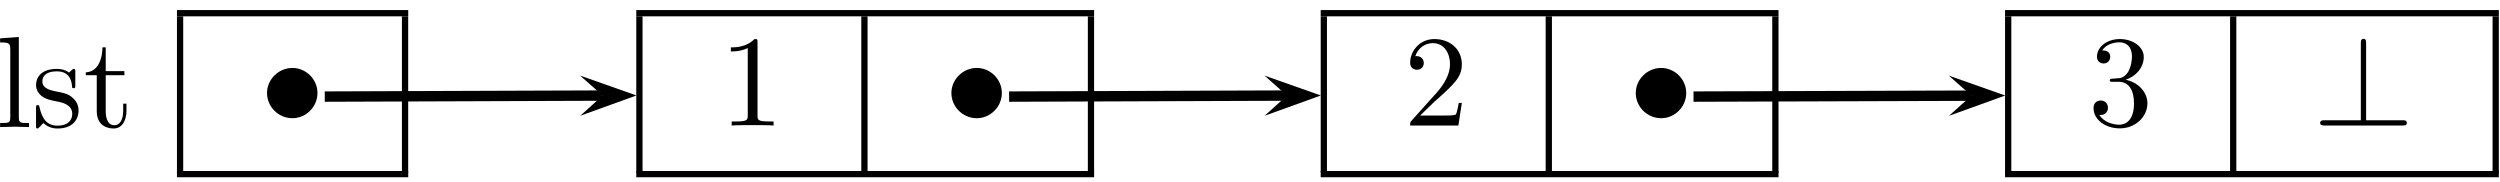 <?xml version="1.0" encoding="UTF-8"?>
<svg xmlns="http://www.w3.org/2000/svg" xmlns:xlink="http://www.w3.org/1999/xlink" width="192pt" height="14pt" viewBox="0 0 192 14" version="1.1">
<defs>
<g>
<symbol overflow="visible" id="glyph0-0">
<path style="stroke:none;" d=""/>
</symbol>
<symbol overflow="visible" id="glyph0-1">
<path style="stroke:none;" d="M 1.766 -6.922 L 0.328 -6.812 L 0.328 -6.5 C 1.031 -6.5 1.109 -6.438 1.109 -5.938 L 1.109 -0.75 C 1.109 -0.312 1 -0.312 0.328 -0.312 L 0.328 0 C 0.656 -0.016 1.188 -0.031 1.438 -0.031 C 1.688 -0.031 2.172 -0.016 2.547 0 L 2.547 -0.312 C 1.875 -0.312 1.766 -0.312 1.766 -0.75 Z M 1.766 -6.922 "/>
</symbol>
<symbol overflow="visible" id="glyph0-2">
<path style="stroke:none;" d="M 2.078 -1.938 C 2.297 -1.891 3.109 -1.734 3.109 -1.016 C 3.109 -0.516 2.766 -0.109 1.984 -0.109 C 1.141 -0.109 0.781 -0.672 0.594 -1.531 C 0.562 -1.656 0.562 -1.688 0.453 -1.688 C 0.328 -1.688 0.328 -1.625 0.328 -1.453 L 0.328 -0.125 C 0.328 0.047 0.328 0.109 0.438 0.109 C 0.484 0.109 0.5 0.094 0.688 -0.094 C 0.703 -0.109 0.703 -0.125 0.891 -0.312 C 1.328 0.094 1.781 0.109 1.984 0.109 C 3.125 0.109 3.594 -0.562 3.594 -1.281 C 3.594 -1.797 3.297 -2.109 3.172 -2.219 C 2.844 -2.547 2.453 -2.625 2.031 -2.703 C 1.469 -2.812 0.812 -2.938 0.812 -3.516 C 0.812 -3.875 1.062 -4.281 1.922 -4.281 C 3.016 -4.281 3.078 -3.375 3.094 -3.078 C 3.094 -2.984 3.188 -2.984 3.203 -2.984 C 3.344 -2.984 3.344 -3.031 3.344 -3.219 L 3.344 -4.234 C 3.344 -4.391 3.344 -4.469 3.234 -4.469 C 3.188 -4.469 3.156 -4.469 3.031 -4.344 C 3 -4.312 2.906 -4.219 2.859 -4.188 C 2.484 -4.469 2.078 -4.469 1.922 -4.469 C 0.703 -4.469 0.328 -3.797 0.328 -3.234 C 0.328 -2.891 0.484 -2.609 0.75 -2.391 C 1.078 -2.141 1.359 -2.078 2.078 -1.938 Z M 2.078 -1.938 "/>
</symbol>
<symbol overflow="visible" id="glyph0-3">
<path style="stroke:none;" d="M 1.719 -3.984 L 3.156 -3.984 L 3.156 -4.297 L 1.719 -4.297 L 1.719 -6.125 L 1.469 -6.125 C 1.469 -5.312 1.172 -4.25 0.188 -4.203 L 0.188 -3.984 L 1.031 -3.984 L 1.031 -1.234 C 1.031 -0.016 1.969 0.109 2.328 0.109 C 3.031 0.109 3.312 -0.594 3.312 -1.234 L 3.312 -1.797 L 3.062 -1.797 L 3.062 -1.25 C 3.062 -0.516 2.766 -0.141 2.391 -0.141 C 1.719 -0.141 1.719 -1.047 1.719 -1.219 Z M 1.719 -3.984 "/>
</symbol>
<symbol overflow="visible" id="glyph0-4">
<path style="stroke:none;" d="M 2.938 -6.375 C 2.938 -6.625 2.938 -6.641 2.703 -6.641 C 2.078 -6 1.203 -6 0.891 -6 L 0.891 -5.688 C 1.094 -5.688 1.672 -5.688 2.188 -5.953 L 2.188 -0.781 C 2.188 -0.422 2.156 -0.312 1.266 -0.312 L 0.953 -0.312 L 0.953 0 C 1.297 -0.031 2.156 -0.031 2.562 -0.031 C 2.953 -0.031 3.828 -0.031 4.172 0 L 4.172 -0.312 L 3.859 -0.312 C 2.953 -0.312 2.938 -0.422 2.938 -0.781 Z M 2.938 -6.375 "/>
</symbol>
<symbol overflow="visible" id="glyph0-5">
<path style="stroke:none;" d="M 1.266 -0.766 L 2.328 -1.797 C 3.875 -3.172 4.469 -3.703 4.469 -4.703 C 4.469 -5.844 3.578 -6.641 2.359 -6.641 C 1.234 -6.641 0.5 -5.719 0.5 -4.828 C 0.5 -4.281 1 -4.281 1.031 -4.281 C 1.203 -4.281 1.547 -4.391 1.547 -4.812 C 1.547 -5.062 1.359 -5.328 1.016 -5.328 C 0.938 -5.328 0.922 -5.328 0.891 -5.312 C 1.109 -5.969 1.656 -6.328 2.234 -6.328 C 3.141 -6.328 3.562 -5.516 3.562 -4.703 C 3.562 -3.906 3.078 -3.125 2.516 -2.5 L 0.609 -0.375 C 0.5 -0.266 0.5 -0.234 0.5 0 L 4.203 0 L 4.469 -1.734 L 4.234 -1.734 C 4.172 -1.438 4.109 -1 4 -0.844 C 3.938 -0.766 3.281 -0.766 3.062 -0.766 Z M 1.266 -0.766 "/>
</symbol>
<symbol overflow="visible" id="glyph0-6">
<path style="stroke:none;" d="M 2.891 -3.516 C 3.703 -3.781 4.281 -4.469 4.281 -5.266 C 4.281 -6.078 3.406 -6.641 2.453 -6.641 C 1.453 -6.641 0.688 -6.047 0.688 -5.281 C 0.688 -4.953 0.906 -4.766 1.203 -4.766 C 1.5 -4.766 1.703 -4.984 1.703 -5.281 C 1.703 -5.766 1.234 -5.766 1.094 -5.766 C 1.391 -6.266 2.047 -6.391 2.406 -6.391 C 2.828 -6.391 3.375 -6.172 3.375 -5.281 C 3.375 -5.156 3.344 -4.578 3.094 -4.141 C 2.797 -3.656 2.453 -3.625 2.203 -3.625 C 2.125 -3.609 1.891 -3.594 1.812 -3.594 C 1.734 -3.578 1.672 -3.562 1.672 -3.469 C 1.672 -3.359 1.734 -3.359 1.906 -3.359 L 2.344 -3.359 C 3.156 -3.359 3.531 -2.688 3.531 -1.703 C 3.531 -0.344 2.844 -0.062 2.406 -0.062 C 1.969 -0.062 1.219 -0.234 0.875 -0.812 C 1.219 -0.766 1.531 -0.984 1.531 -1.359 C 1.531 -1.719 1.266 -1.922 0.984 -1.922 C 0.734 -1.922 0.422 -1.781 0.422 -1.344 C 0.422 -0.438 1.344 0.219 2.438 0.219 C 3.656 0.219 4.562 -0.688 4.562 -1.703 C 4.562 -2.516 3.922 -3.297 2.891 -3.516 Z M 2.891 -3.516 "/>
</symbol>
<symbol overflow="visible" id="glyph1-0">
<path style="stroke:none;" d=""/>
</symbol>
<symbol overflow="visible" id="glyph1-1">
<path style="stroke:none;" d="M 4.422 -2.5 C 4.422 -3.562 3.531 -4.422 2.5 -4.422 C 1.422 -4.422 0.547 -3.531 0.547 -2.5 C 0.547 -1.438 1.422 -0.562 2.5 -0.562 C 3.531 -0.562 4.422 -1.422 4.422 -2.5 Z M 4.422 -2.5 "/>
</symbol>
<symbol overflow="visible" id="glyph1-2">
<path style="stroke:none;" d="M 4.078 -6.297 C 4.078 -6.484 4.078 -6.656 3.875 -6.656 C 3.672 -6.656 3.672 -6.453 3.672 -6.297 L 3.672 -0.406 L 0.906 -0.406 C 0.75 -0.406 0.547 -0.406 0.547 -0.203 C 0.547 0 0.75 0 0.906 0 L 6.859 0 C 7.031 0 7.203 0 7.203 -0.203 C 7.203 -0.406 7.031 -0.406 6.859 -0.406 L 4.078 -0.406 Z M 4.078 -6.297 "/>
</symbol>
</g>
</defs>
<g id="surface1">
<g style="fill:rgb(0%,0%,0%);fill-opacity:1;">
  <use xlink:href="#glyph0-1" x="-0.32" y="9.76"/>
  <use xlink:href="#glyph0-2" x="2.44" y="9.76"/>
</g>
<g style="fill:rgb(0%,0%,0%);fill-opacity:1;">
  <use xlink:href="#glyph0-3" x="6.4" y="9.76"/>
</g>
<path style=" stroke:none;fill-rule:nonzero;fill:rgb(0%,0%,0%);fill-opacity:1;" d="M 13.59 0.773 L 31.352 0.773 L 31.352 1.254 L 13.59 1.254 Z M 13.59 0.773 "/>
<path style=" stroke:none;fill-rule:nonzero;fill:rgb(0%,0%,0%);fill-opacity:1;" d="M 13.59 1.254 L 14.07 1.254 L 14.07 13.254 L 13.59 13.254 Z M 13.59 1.254 "/>
<g style="fill:rgb(0%,0%,0%);fill-opacity:1;">
  <use xlink:href="#glyph1-1" x="19.96" y="9.64"/>
</g>
<path style=" stroke:none;fill-rule:nonzero;fill:rgb(0%,0%,0%);fill-opacity:1;" d="M 30.867 1.254 L 31.348 1.254 L 31.348 13.254 L 30.867 13.254 Z M 30.867 1.254 "/>
<path style=" stroke:none;fill-rule:nonzero;fill:rgb(0%,0%,0%);fill-opacity:1;" d="M 13.59 13.133 L 31.352 13.133 L 31.352 13.613 L 13.59 13.613 Z M 13.59 13.133 "/>
<path style=" stroke:none;fill-rule:nonzero;fill:rgb(0%,0%,0%);fill-opacity:1;" d="M 48.867 0.773 L 84.027 0.773 L 84.027 1.254 L 48.867 1.254 Z M 48.867 0.773 "/>
<path style=" stroke:none;fill-rule:nonzero;fill:rgb(0%,0%,0%);fill-opacity:1;" d="M 48.867 1.254 L 49.348 1.254 L 49.348 13.254 L 48.867 13.254 Z M 48.867 1.254 "/>
<g style="fill:rgb(0%,0%,0%);fill-opacity:1;">
  <use xlink:href="#glyph0-4" x="55.24" y="9.64"/>
</g>
<path style=" stroke:none;fill-rule:nonzero;fill:rgb(0%,0%,0%);fill-opacity:1;" d="M 66.148 1.254 L 66.629 1.254 L 66.629 13.254 L 66.148 13.254 Z M 66.148 1.254 "/>
<g style="fill:rgb(0%,0%,0%);fill-opacity:1;">
  <use xlink:href="#glyph1-1" x="72.52" y="9.64"/>
</g>
<path style=" stroke:none;fill-rule:nonzero;fill:rgb(0%,0%,0%);fill-opacity:1;" d="M 83.547 1.254 L 84.027 1.254 L 84.027 13.254 L 83.547 13.254 Z M 83.547 1.254 "/>
<path style=" stroke:none;fill-rule:nonzero;fill:rgb(0%,0%,0%);fill-opacity:1;" d="M 48.867 13.133 L 84.027 13.133 L 84.027 13.613 L 48.867 13.613 Z M 48.867 13.133 "/>
<path style=" stroke:none;fill-rule:nonzero;fill:rgb(0%,0%,0%);fill-opacity:1;" d="M 101.43 0.773 L 136.59 0.773 L 136.59 1.254 L 101.43 1.254 Z M 101.43 0.773 "/>
<path style=" stroke:none;fill-rule:nonzero;fill:rgb(0%,0%,0%);fill-opacity:1;" d="M 101.43 1.254 L 101.91 1.254 L 101.91 13.254 L 101.43 13.254 Z M 101.43 1.254 "/>
<g style="fill:rgb(0%,0%,0%);fill-opacity:1;">
  <use xlink:href="#glyph0-5" x="107.8" y="9.64"/>
</g>
<path style=" stroke:none;fill-rule:nonzero;fill:rgb(0%,0%,0%);fill-opacity:1;" d="M 118.707 1.254 L 119.188 1.254 L 119.188 13.254 L 118.707 13.254 Z M 118.707 1.254 "/>
<g style="fill:rgb(0%,0%,0%);fill-opacity:1;">
  <use xlink:href="#glyph1-1" x="125.08" y="9.64"/>
</g>
<path style=" stroke:none;fill-rule:nonzero;fill:rgb(0%,0%,0%);fill-opacity:1;" d="M 136.109 1.254 L 136.59 1.254 L 136.59 13.254 L 136.109 13.254 Z M 136.109 1.254 "/>
<path style=" stroke:none;fill-rule:nonzero;fill:rgb(0%,0%,0%);fill-opacity:1;" d="M 101.43 13.133 L 136.59 13.133 L 136.59 13.613 L 101.43 13.613 Z M 101.43 13.133 "/>
<path style=" stroke:none;fill-rule:nonzero;fill:rgb(0%,0%,0%);fill-opacity:1;" d="M 153.988 0.773 L 191.91 0.773 L 191.91 1.254 L 153.988 1.254 Z M 153.988 0.773 "/>
<path style=" stroke:none;fill-rule:nonzero;fill:rgb(0%,0%,0%);fill-opacity:1;" d="M 153.988 1.254 L 154.469 1.254 L 154.469 13.254 L 153.988 13.254 Z M 153.988 1.254 "/>
<g style="fill:rgb(0%,0%,0%);fill-opacity:1;">
  <use xlink:href="#glyph0-6" x="160.36" y="9.64"/>
</g>
<path style=" stroke:none;fill-rule:nonzero;fill:rgb(0%,0%,0%);fill-opacity:1;" d="M 171.27 1.254 L 171.75 1.254 L 171.75 13.254 L 171.27 13.254 Z M 171.27 1.254 "/>
<g style="fill:rgb(0%,0%,0%);fill-opacity:1;">
  <use xlink:href="#glyph1-2" x="177.64" y="9.64"/>
</g>
<path style=" stroke:none;fill-rule:nonzero;fill:rgb(0%,0%,0%);fill-opacity:1;" d="M 191.43 1.254 L 191.91 1.254 L 191.91 13.254 L 191.43 13.254 Z M 191.43 1.254 "/>
<path style=" stroke:none;fill-rule:nonzero;fill:rgb(0%,0%,0%);fill-opacity:1;" d="M 153.988 13.133 L 191.91 13.133 L 191.91 13.613 L 153.988 13.613 Z M 153.988 13.133 "/>
<path style=" stroke:none;fill-rule:nonzero;fill:rgb(0%,0%,0%);fill-opacity:1;" d="M 44.562 8.891 L 48.879 7.332 L 44.551 5.805 L 46.285 7.34 "/>
<path style="fill:none;stroke-width:7.97;stroke-linecap:butt;stroke-linejoin:miter;stroke:rgb(0%,0%,0%);stroke-opacity:1;stroke-miterlimit:10;" d="M 249.414 65.82 L 462.852 66.602 " transform="matrix(0.1,0,0,-0.1,0,14)"/>
<path style=" stroke:none;fill-rule:nonzero;fill:rgb(0%,0%,0%);fill-opacity:1;" d="M 97.121 8.891 L 101.441 7.332 L 97.109 5.805 L 98.844 7.34 "/>
<path style="fill:none;stroke-width:7.97;stroke-linecap:butt;stroke-linejoin:miter;stroke:rgb(0%,0%,0%);stroke-opacity:1;stroke-miterlimit:10;" d="M 775 65.82 L 988.438 66.602 " transform="matrix(0.1,0,0,-0.1,0,14)"/>
<path style=" stroke:none;fill-rule:nonzero;fill:rgb(0%,0%,0%);fill-opacity:1;" d="M 149.68 8.895 L 154 7.336 L 149.672 5.809 L 151.406 7.348 "/>
<path style="fill:none;stroke-width:7.97;stroke-linecap:butt;stroke-linejoin:miter;stroke:rgb(0%,0%,0%);stroke-opacity:1;stroke-miterlimit:10;" d="M 1300.625 65.82 L 1514.062 66.523 " transform="matrix(0.1,0,0,-0.1,0,14)"/>
</g>
</svg>
